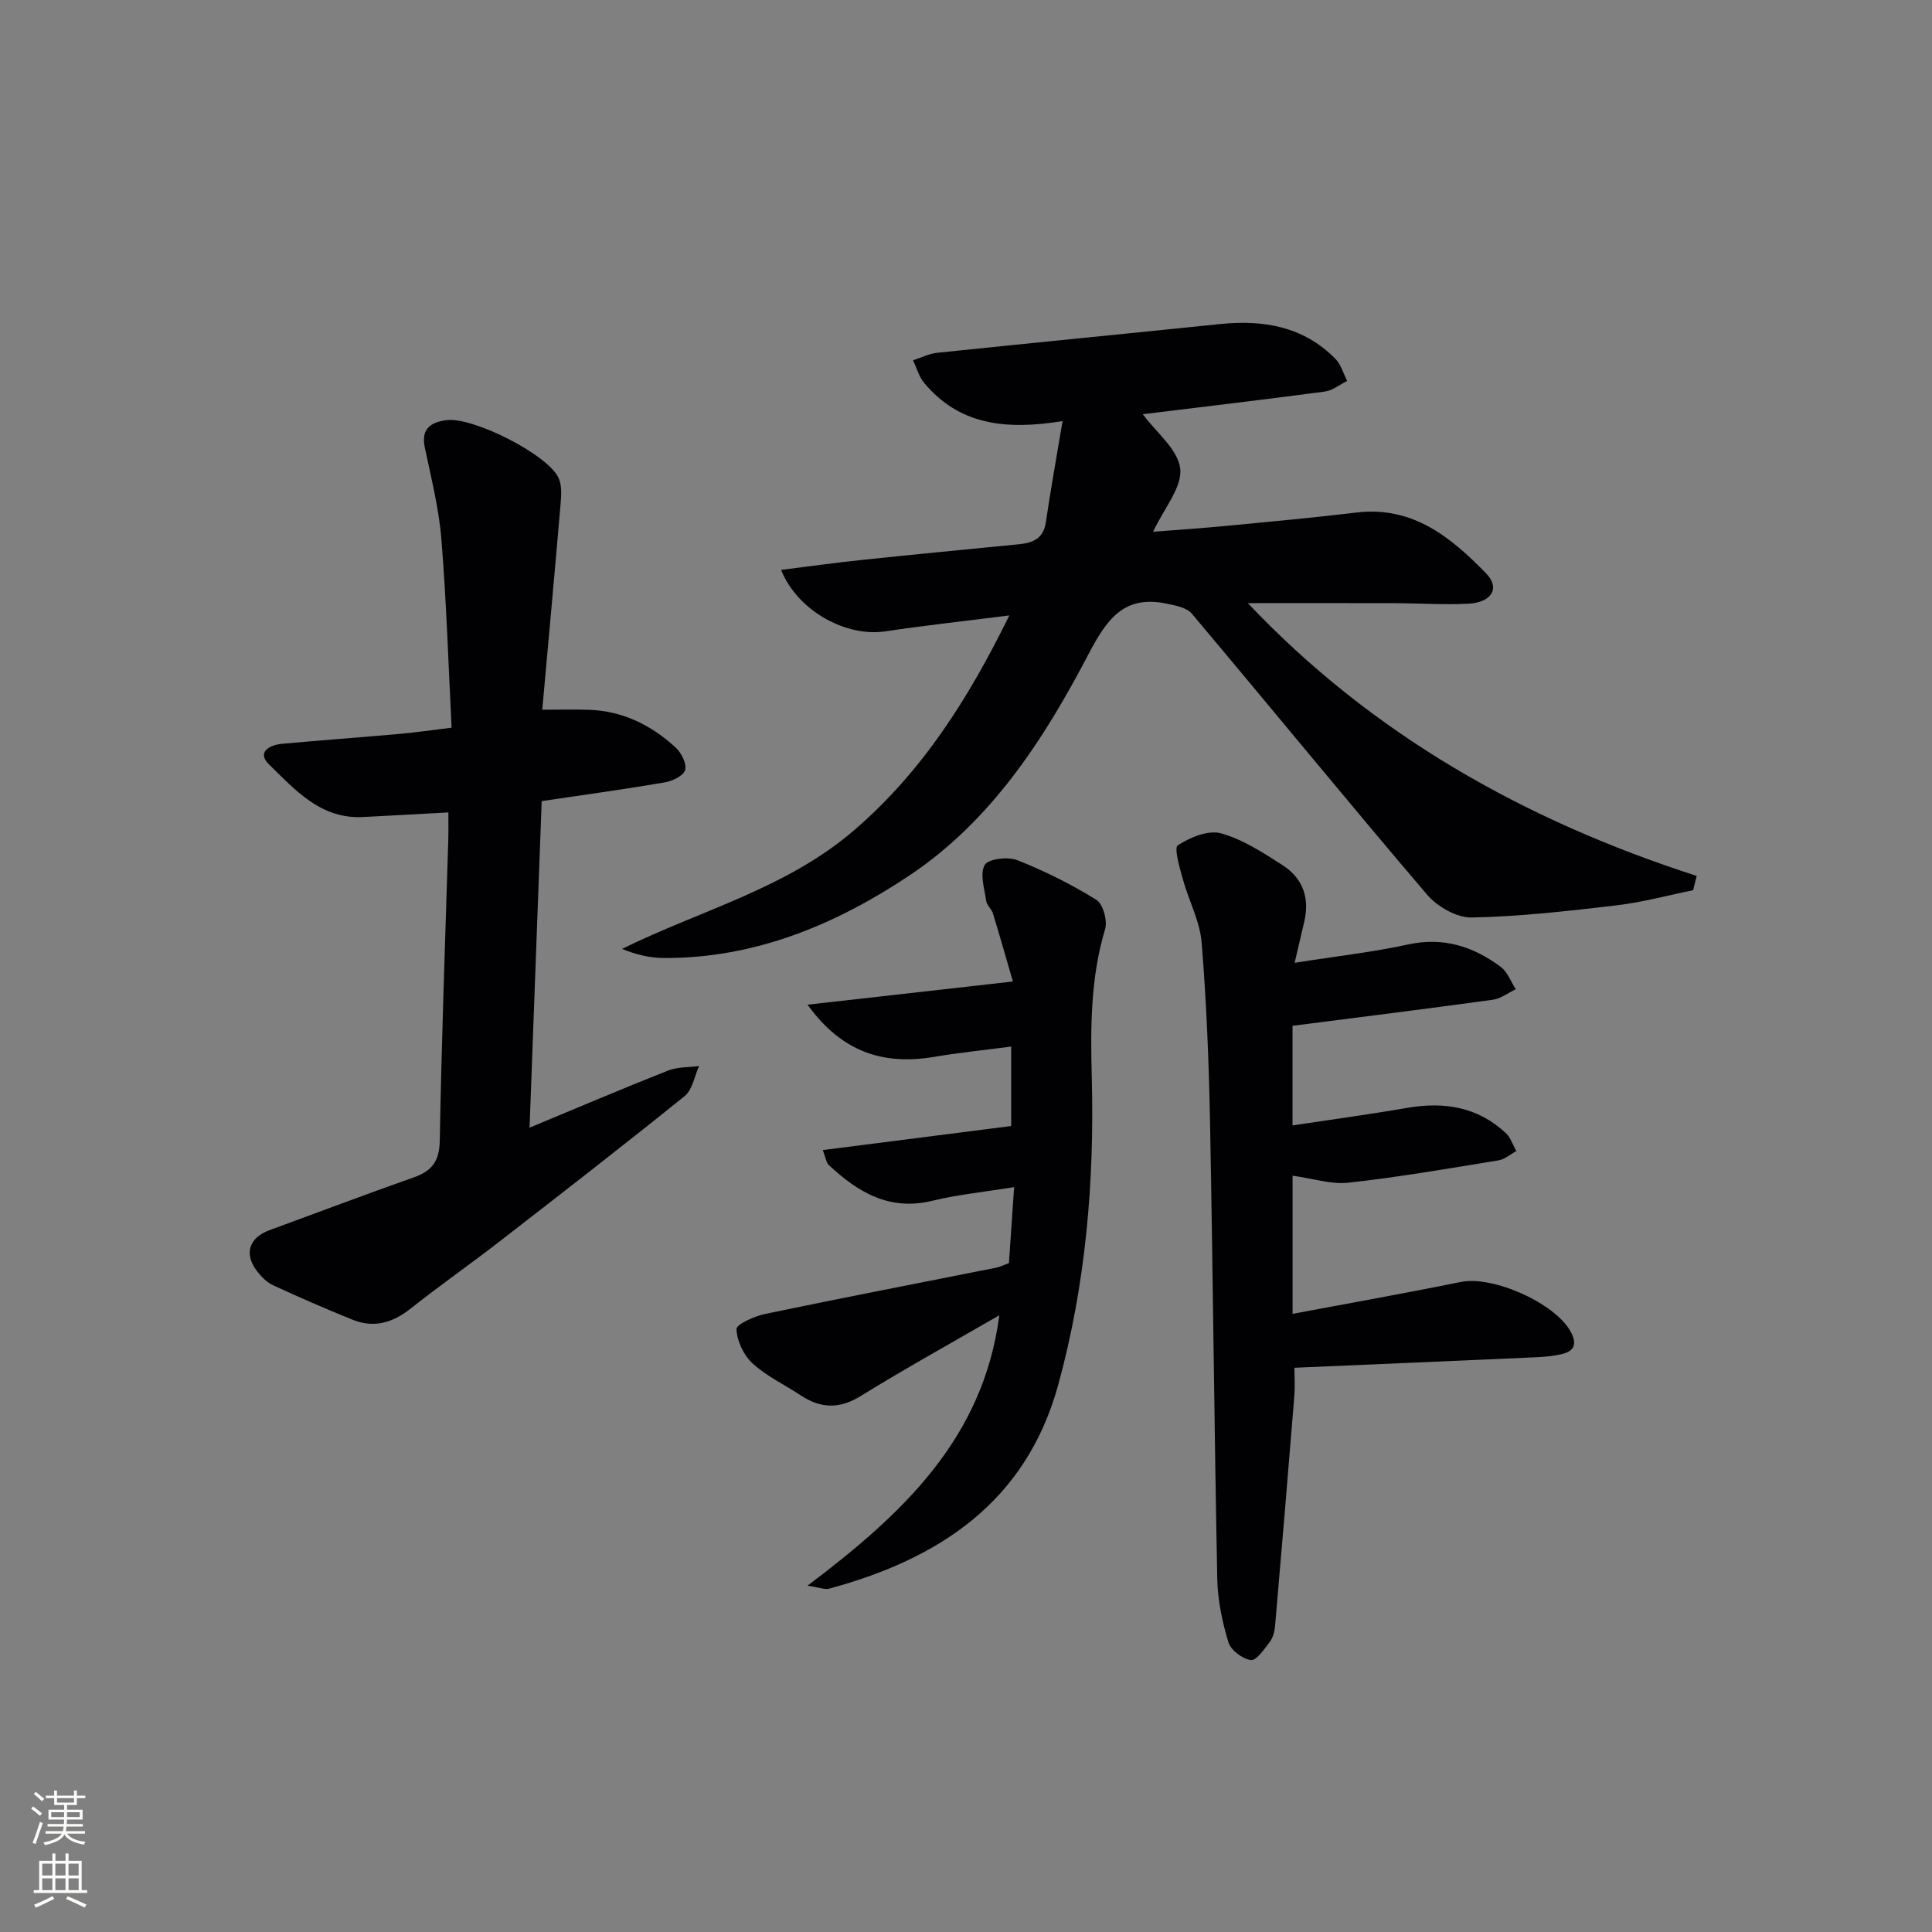<svg enable-background="new 0 0 400 400" viewBox="0 0 400 400" xmlns="http://www.w3.org/2000/svg"><rect x="0" y="0" width="400" height="400" fill="#808080" stroke="none"/><g fill="#010103"><path d="m350.54 184.31c-5.26 1.07-10.48 2.5-15.79 3.12-9.98 1.18-20.01 2.33-30.04 2.53-3.1.06-7.13-2.24-9.25-4.73-16.41-19.24-32.41-38.83-48.7-58.17-1.09-1.29-3.45-1.72-5.32-2.1-8.89-1.82-12.39 3.44-16.16 10.63-9.21 17.6-20.1 34.39-37 45.67-15.23 10.16-31.93 17.14-50.75 17.09-2.9-.01-5.8-.68-8.75-1.89 16.38-8.06 34.07-12.5 48.13-24.63 14.07-12.14 23.62-27.21 32.06-44.41-9.09 1.15-17.43 2.06-25.72 3.3-8.03 1.2-18.12-4.2-21.53-12.73 5.71-.71 11.15-1.48 16.6-2.05 10.91-1.15 21.83-2.19 32.74-3.27 2.83-.28 4.98-1.2 5.47-4.53 1-6.77 2.21-13.51 3.46-20.96-11.93 1.95-21.49.72-28.67-7.93-1.07-1.29-1.54-3.09-2.28-4.65 1.66-.54 3.29-1.38 5-1.56 19.49-2.03 38.99-3.93 58.48-5.94 9.01-.93 17.32.45 23.95 7.18 1.17 1.18 1.65 3.04 2.45 4.59-1.55.76-3.03 1.99-4.65 2.2-12.47 1.66-24.97 3.13-37.67 4.69 2.75 3.74 7.29 7.27 7.75 11.27.44 3.85-3.34 8.18-5.62 13.07 5.37-.43 10.38-.76 15.38-1.24 8.93-.86 17.87-1.68 26.78-2.75 11.61-1.38 19.54 5.15 26.79 12.6 2.97 3.05 1.17 6.03-3.68 6.28-4.98.26-9.99-.09-14.98-.11-10.13-.03-20.26-.01-30.67-.01 25.63 27.11 57.25 44.98 92.93 56.48-.25.99-.49 1.98-.74 2.96z"/><path d="m92.83 168.2c-6.22.34-11.98.68-17.75.96-8.7.43-13.98-5.63-19.37-10.88-2.64-2.58.11-4.05 2.75-4.29 8.11-.74 16.22-1.33 24.33-2.05 3.27-.29 6.52-.77 10.71-1.28-.67-13.18-1.07-26.11-2.11-38.98-.52-6.4-2.12-12.73-3.44-19.05-.81-3.88 1.24-5.19 4.43-5.64 5.44-.76 20.99 7.07 23.26 11.95.71 1.52.58 3.57.43 5.34-1.2 14.05-2.49 28.09-3.8 42.66 3.55 0 6.64-.09 9.72.02 6.97.24 12.87 3.19 17.89 7.8 1.19 1.09 2.33 3.35 1.97 4.66-.32 1.18-2.64 2.3-4.23 2.57-8.31 1.42-16.66 2.56-25.47 3.87-.82 22.2-1.65 44.53-2.51 67.61 9.99-4.15 19.26-8.1 28.64-11.81 1.97-.78 4.3-.66 6.46-.95-.97 2.11-1.37 4.91-2.99 6.22-12.67 10.23-25.55 20.2-38.42 30.18-6.05 4.68-12.33 9.07-18.32 13.82-3.73 2.96-7.62 4.09-12.05 2.29-5.53-2.24-11.01-4.62-16.42-7.12-1.29-.6-2.44-1.77-3.33-2.93-2.75-3.57-1.66-6.92 2.6-8.48 9.97-3.66 19.91-7.42 29.92-10.95 3.76-1.33 5.24-3.38 5.32-7.6.37-20.95 1.15-41.89 1.78-62.83.04-1.63 0-3.25 0-5.11z"/><path d="m268.04 199.34c8.6-1.36 16.13-2.2 23.5-3.8 7.31-1.59 13.49.42 19.16 4.63 1.41 1.05 2.1 3.07 3.13 4.64-1.59.75-3.11 1.95-4.77 2.18-13.62 1.87-27.26 3.57-41.46 5.39v20.62c8.11-1.22 15.96-2.28 23.76-3.63 7.65-1.32 14.59-.21 20.41 5.23 1 .94 1.46 2.46 2.17 3.72-1.23.66-2.39 1.71-3.69 1.92-10.32 1.68-20.63 3.47-31.02 4.62-3.64.4-7.47-.88-11.62-1.45v28.61c11.82-2.22 23.36-4.27 34.85-6.61 6.64-1.35 19.58 4.4 22.77 10.37 1.24 2.32.84 3.89-1.72 4.53-1.75.44-3.59.61-5.39.69-16.44.74-32.88 1.44-50.12 2.18 0 2.01.13 3.94-.02 5.84-1.29 15.88-2.61 31.75-3.99 47.62-.1 1.12-.42 2.4-1.08 3.27-1.14 1.5-2.78 3.94-3.92 3.79-1.74-.23-4.17-2.05-4.66-3.68-1.28-4.23-2.22-8.72-2.31-13.12-.62-31.46-.89-62.93-1.49-94.39-.24-12.46-.73-24.93-1.74-37.34-.36-4.46-2.69-8.74-3.9-13.16-.65-2.37-1.87-6.45-1.03-7 2.53-1.65 6.29-3.21 8.93-2.48 4.52 1.25 8.72 4.01 12.76 6.6 4.18 2.69 5.66 6.8 4.47 11.74-.53 2.21-1.04 4.44-1.98 8.47z"/><path d="m206.9 272.31c-9.85 5.7-19.41 10.98-28.68 16.71-4.46 2.76-8.33 2.6-12.48-.15-3.33-2.2-7.05-3.95-9.95-6.61-1.84-1.68-3.21-4.64-3.31-7.08-.04-1 3.73-2.69 5.96-3.15 15.91-3.32 31.86-6.39 47.8-9.57.79-.16 1.54-.54 2.65-.95.34-4.96.68-10 1.07-15.73-6.19 1.01-11.64 1.54-16.91 2.82-8.9 2.18-15.45-1.76-21.48-7.42-.51-.48-.59-1.43-1.22-3.07 13.12-1.68 25.77-3.29 39.01-4.98 0-4.59 0-10.27 0-16.45-5.31.7-10.69 1.25-16.01 2.14-10.39 1.73-19-.9-26.16-10.81 14.3-1.62 27.88-3.15 42.52-4.8-1.37-4.72-2.7-9.41-4.13-14.08-.28-.93-1.27-1.69-1.4-2.61-.36-2.52-1.36-5.62-.3-7.44.74-1.28 4.81-1.76 6.75-.99 5.66 2.24 11.18 5 16.35 8.2 1.39.86 2.35 4.32 1.82 6.08-3.03 10.08-3.03 20.37-2.76 30.68.56 21.56-1.23 42.87-6.96 63.71-6.66 24.2-24.61 35.98-47.4 42.15-.94.25-2.09-.26-4.49-.61 19.58-14.79 36.36-30.34 39.71-55.99z"/></g><path d="m6.44 374.46.42-.45c.65.47 1.27.95 1.85 1.44l-.45.49c-.65-.56-1.25-1.06-1.82-1.48m.93 7.33-.63-.26c.55-1.36 1.05-2.8 1.53-4.33.19.1.38.19.59.27-.47 1.29-.96 2.73-1.49 4.32m-.38-10.38.44-.42c.43.34 1.01.82 1.74 1.44l-.49.49c-.53-.51-1.09-1.01-1.69-1.51m2.5.35h1.72v-1.04h.59v1.04h3.52v-1.04h.59v1.04h1.75v.53h-1.75v1.42h-2.03v.97h3.22v2.03h-3.24c0 .35-.01.66-.03.93h3.32v.53h-3.37c-.03.27-.08.58-.15.94h3.96v.53h-3.71c.67.92 1.93 1.48 3.79 1.68-.13.24-.23.44-.29.59-2.13-.38-3.48-1.08-4.04-2.12-.43.97-1.77 1.72-4.03 2.23-.09-.19-.2-.37-.33-.55 2.1-.42 3.37-1.03 3.81-1.83h-3.36v-.53h3.58c.08-.29.13-.61.16-.94h-3.33v-.53h3.39c.02-.27.04-.58.04-.93h-3.23v-2.03h3.25v-.97h-2.07v-1.42h-1.73zm1.12 3.44v1h2.65c.01-.3.02-.44.01-.4v-.25-.35zm1.19-2h3.52v-.91h-3.52zm4.71 2h-2.63v.59c0 .15-.01.28-.01.4h2.64z" fill="#fbfcfa"/><path d="m13.56 383.74h.63v1.52h2.72v6.07h1.13v.6h-11.06v-.6h1.13v-6.07h2.73v-1.52h.63v1.52h2.1v-1.52zm-2.69 8.83.38.56c-1.24.63-2.53 1.25-3.85 1.85-.1-.21-.21-.42-.34-.63 1.37-.55 2.63-1.15 3.81-1.78m-2.13-4.27h2.1v-2.45h-2.1zm0 3.04h2.1v-2.46h-2.1zm2.72-3.04h2.1v-2.45h-2.1zm0 3.04h2.1v-2.46h-2.1zm6.07 3.6c-1.41-.71-2.7-1.3-3.86-1.78l.35-.56c1.45.62 2.75 1.19 3.88 1.72zm-1.25-9.09h-2.1v2.45h2.1zm-2.09 5.49h2.1v-2.46h-2.1z" fill="#fbfcfa"/></svg>